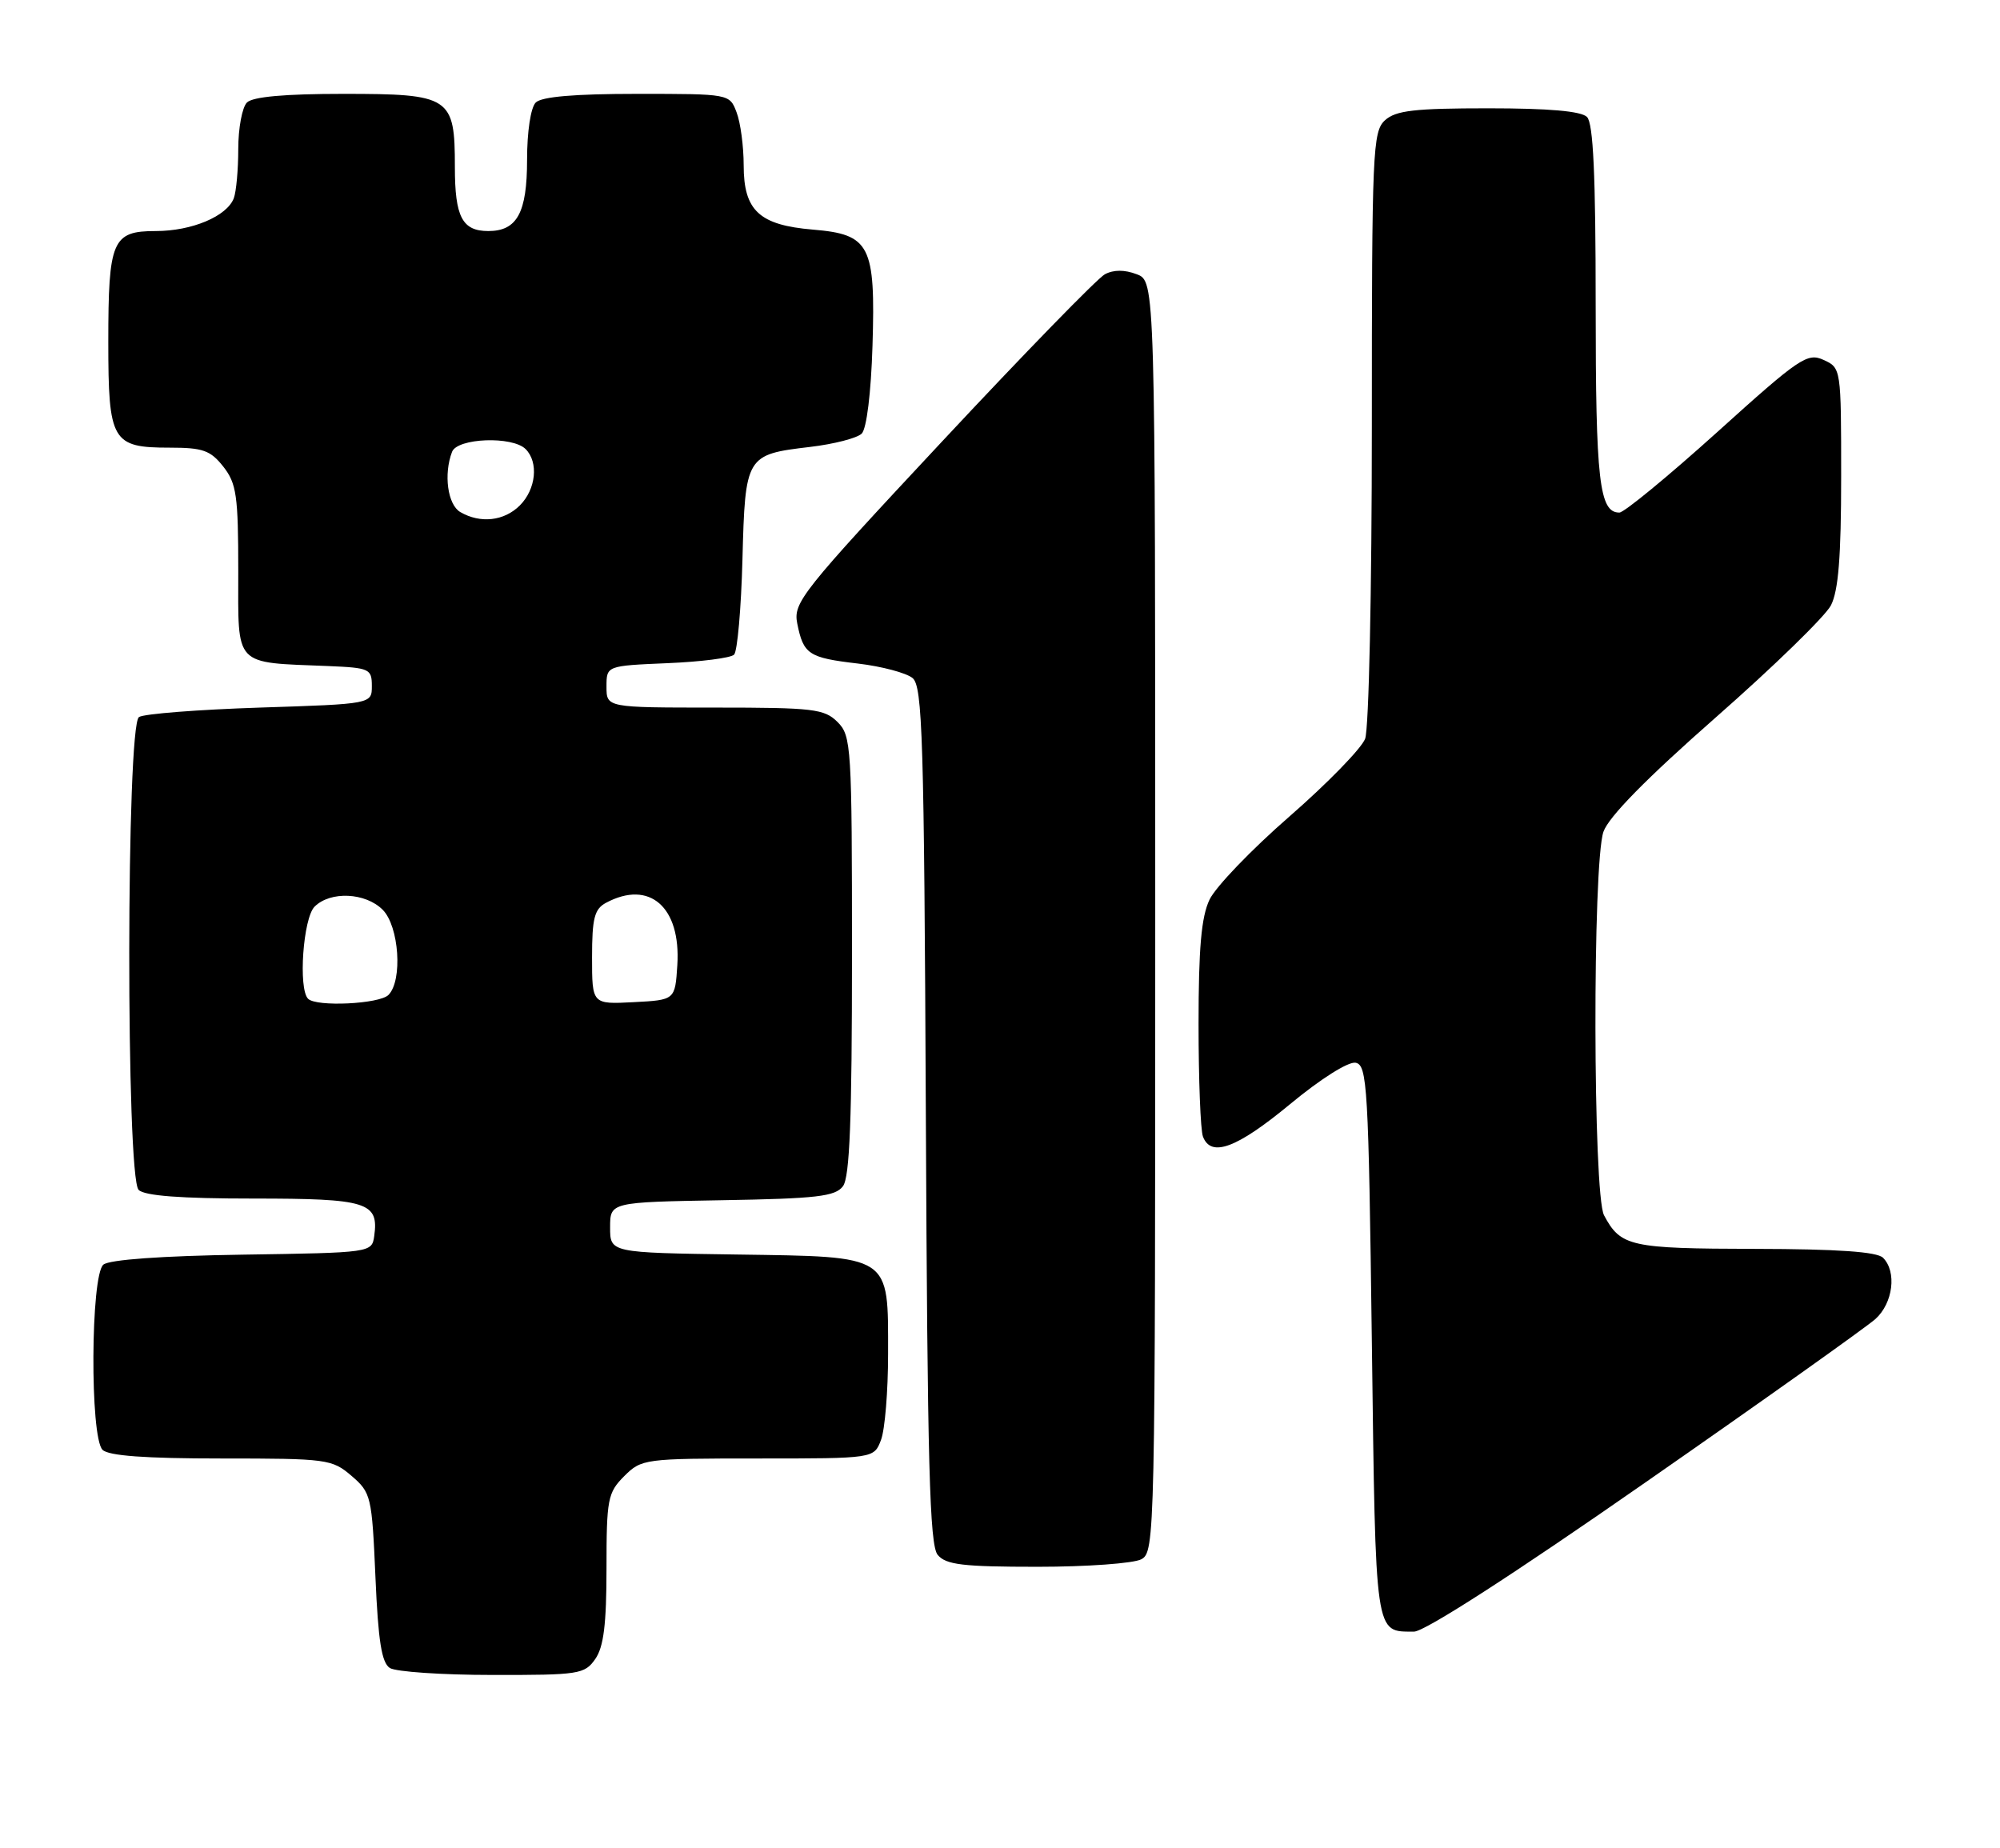 <?xml version="1.0" encoding="UTF-8" standalone="no"?>
<!DOCTYPE svg PUBLIC "-//W3C//DTD SVG 1.1//EN" "http://www.w3.org/Graphics/SVG/1.1/DTD/svg11.dtd" >
<svg xmlns="http://www.w3.org/2000/svg" xmlns:xlink="http://www.w3.org/1999/xlink" version="1.1" viewBox="0 0 277 256">
 <g >
 <path fill="currentColor"
d=" M 82.44 229.78 C 83.61 228.11 84.00 224.96 84.00 217.23 C 84.00 207.61 84.17 206.74 86.45 204.45 C 88.86 202.05 89.25 202.00 104.98 202.00 C 121.05 202.00 121.05 202.00 122.02 199.43 C 122.56 198.02 123.00 192.67 123.00 187.55 C 123.00 173.67 123.61 174.07 102.00 173.75 C 84.50 173.50 84.50 173.50 84.50 170.00 C 84.50 166.50 84.50 166.50 100.00 166.23 C 113.13 166.01 115.69 165.71 116.75 164.29 C 117.69 163.04 118.00 155.00 118.00 132.31 C 118.00 103.33 117.91 101.91 116.00 100.00 C 114.18 98.18 112.67 98.00 99.00 98.00 C 84.00 98.00 84.00 98.00 84.00 95.10 C 84.00 92.21 84.00 92.21 92.42 91.85 C 97.05 91.66 101.21 91.13 101.67 90.67 C 102.13 90.21 102.65 84.28 102.83 77.48 C 103.21 63.11 103.31 62.95 112.19 61.90 C 115.50 61.51 118.72 60.68 119.35 60.05 C 120.03 59.37 120.64 54.40 120.84 47.91 C 121.27 33.94 120.51 32.46 112.58 31.80 C 105.17 31.18 103.00 29.17 103.00 22.91 C 103.00 20.28 102.56 16.98 102.02 15.57 C 101.05 13.00 101.05 13.00 88.22 13.00 C 79.58 13.00 75.01 13.39 74.20 14.20 C 73.50 14.90 73.00 18.23 73.00 22.13 C 73.00 29.46 71.62 32.00 67.63 32.00 C 64.02 32.00 63.00 30.05 63.00 23.13 C 63.00 13.40 62.39 13.00 47.55 13.00 C 39.43 13.00 35.00 13.40 34.20 14.20 C 33.54 14.86 33.00 17.75 33.00 20.62 C 33.00 23.49 32.72 26.56 32.38 27.46 C 31.42 29.96 26.57 32.00 21.58 32.00 C 15.55 32.00 15.00 33.28 15.00 47.36 C 15.00 61.13 15.51 62.00 23.50 62.00 C 28.09 62.00 29.15 62.37 30.93 64.63 C 32.76 66.96 33.00 68.65 33.00 79.09 C 33.00 92.50 32.25 91.71 45.50 92.25 C 51.17 92.49 51.50 92.64 51.50 95.00 C 51.50 97.50 51.50 97.50 36.00 98.00 C 27.47 98.28 19.94 98.86 19.25 99.31 C 17.48 100.45 17.44 163.04 19.20 164.80 C 20.02 165.62 25.00 166.00 35.08 166.00 C 50.87 166.00 52.49 166.50 51.83 171.19 C 51.50 173.49 51.44 173.50 33.57 173.77 C 22.42 173.94 15.15 174.46 14.32 175.15 C 12.55 176.62 12.44 199.04 14.20 200.80 C 15.03 201.63 20.12 202.00 30.64 202.00 C 45.31 202.00 45.99 202.09 48.69 204.41 C 51.40 206.74 51.51 207.23 52.00 218.45 C 52.38 227.29 52.86 230.30 54.00 231.02 C 54.83 231.54 61.21 231.98 68.19 231.98 C 80.19 232.00 80.97 231.88 82.44 229.78 Z  M 227.84 205.35 C 244.16 194.00 258.51 183.79 259.75 182.68 C 262.19 180.48 262.73 176.13 260.80 174.20 C 259.97 173.37 254.55 172.99 243.05 172.97 C 225.77 172.93 224.47 172.65 222.16 168.32 C 220.62 165.42 220.55 119.58 222.08 115.19 C 222.80 113.13 228.05 107.79 237.66 99.34 C 245.63 92.34 252.79 85.36 253.58 83.85 C 254.62 81.83 255.00 77.11 255.00 66.03 C 255.00 51.04 254.99 50.95 252.57 49.85 C 250.31 48.82 249.24 49.55 237.82 59.86 C 231.04 65.97 224.95 70.98 224.29 70.99 C 221.50 71.01 221.00 66.62 221.00 42.27 C 221.00 24.26 220.67 17.07 219.80 16.20 C 218.99 15.39 214.50 15.00 206.13 15.00 C 195.93 15.00 193.32 15.30 191.83 16.65 C 190.11 18.21 190.00 20.85 190.00 59.09 C 190.00 81.82 189.59 100.95 189.07 102.32 C 188.56 103.66 183.84 108.50 178.59 113.08 C 173.34 117.65 168.36 122.83 167.52 124.60 C 166.38 126.99 166.00 131.34 166.00 141.82 C 166.00 149.53 166.27 156.55 166.61 157.42 C 167.73 160.35 171.29 159.03 178.67 152.93 C 182.90 149.42 186.75 147.00 187.75 147.19 C 189.37 147.50 189.54 150.41 190.00 185.80 C 190.54 227.11 190.37 225.95 195.84 225.98 C 197.29 225.99 209.60 218.06 227.84 205.35 Z  M 158.07 215.96 C 159.96 214.95 160.00 212.91 160.00 126.94 C 160.00 38.95 160.00 38.95 157.43 37.98 C 155.76 37.34 154.23 37.34 153.02 37.99 C 152.01 38.53 141.87 48.94 130.49 61.13 C 110.99 82.01 109.84 83.46 110.42 86.36 C 111.28 90.63 111.98 91.10 118.81 91.90 C 122.12 92.29 125.53 93.20 126.39 93.91 C 127.77 95.05 127.99 102.17 128.23 154.45 C 128.45 202.89 128.75 214.00 129.87 215.35 C 131.01 216.72 133.34 217.00 143.69 217.00 C 150.53 217.00 157.00 216.53 158.07 215.96 Z  M 42.67 138.33 C 41.29 136.95 41.98 127.16 43.57 125.57 C 45.76 123.39 50.61 123.61 53.00 126.00 C 55.28 128.28 55.79 135.81 53.80 137.80 C 52.54 139.06 43.81 139.48 42.67 138.33 Z  M 82.00 132.59 C 82.00 127.17 82.33 125.90 83.93 125.04 C 89.96 121.81 94.32 125.62 93.81 133.66 C 93.50 138.50 93.50 138.50 87.75 138.80 C 82.00 139.10 82.00 139.10 82.00 132.59 Z  M 63.75 70.92 C 62.00 69.90 61.42 65.68 62.61 62.58 C 63.34 60.66 70.97 60.37 72.80 62.20 C 74.62 64.02 74.24 67.76 72.00 70.00 C 69.83 72.17 66.53 72.54 63.75 70.92 Z "/>
</g>
</svg>